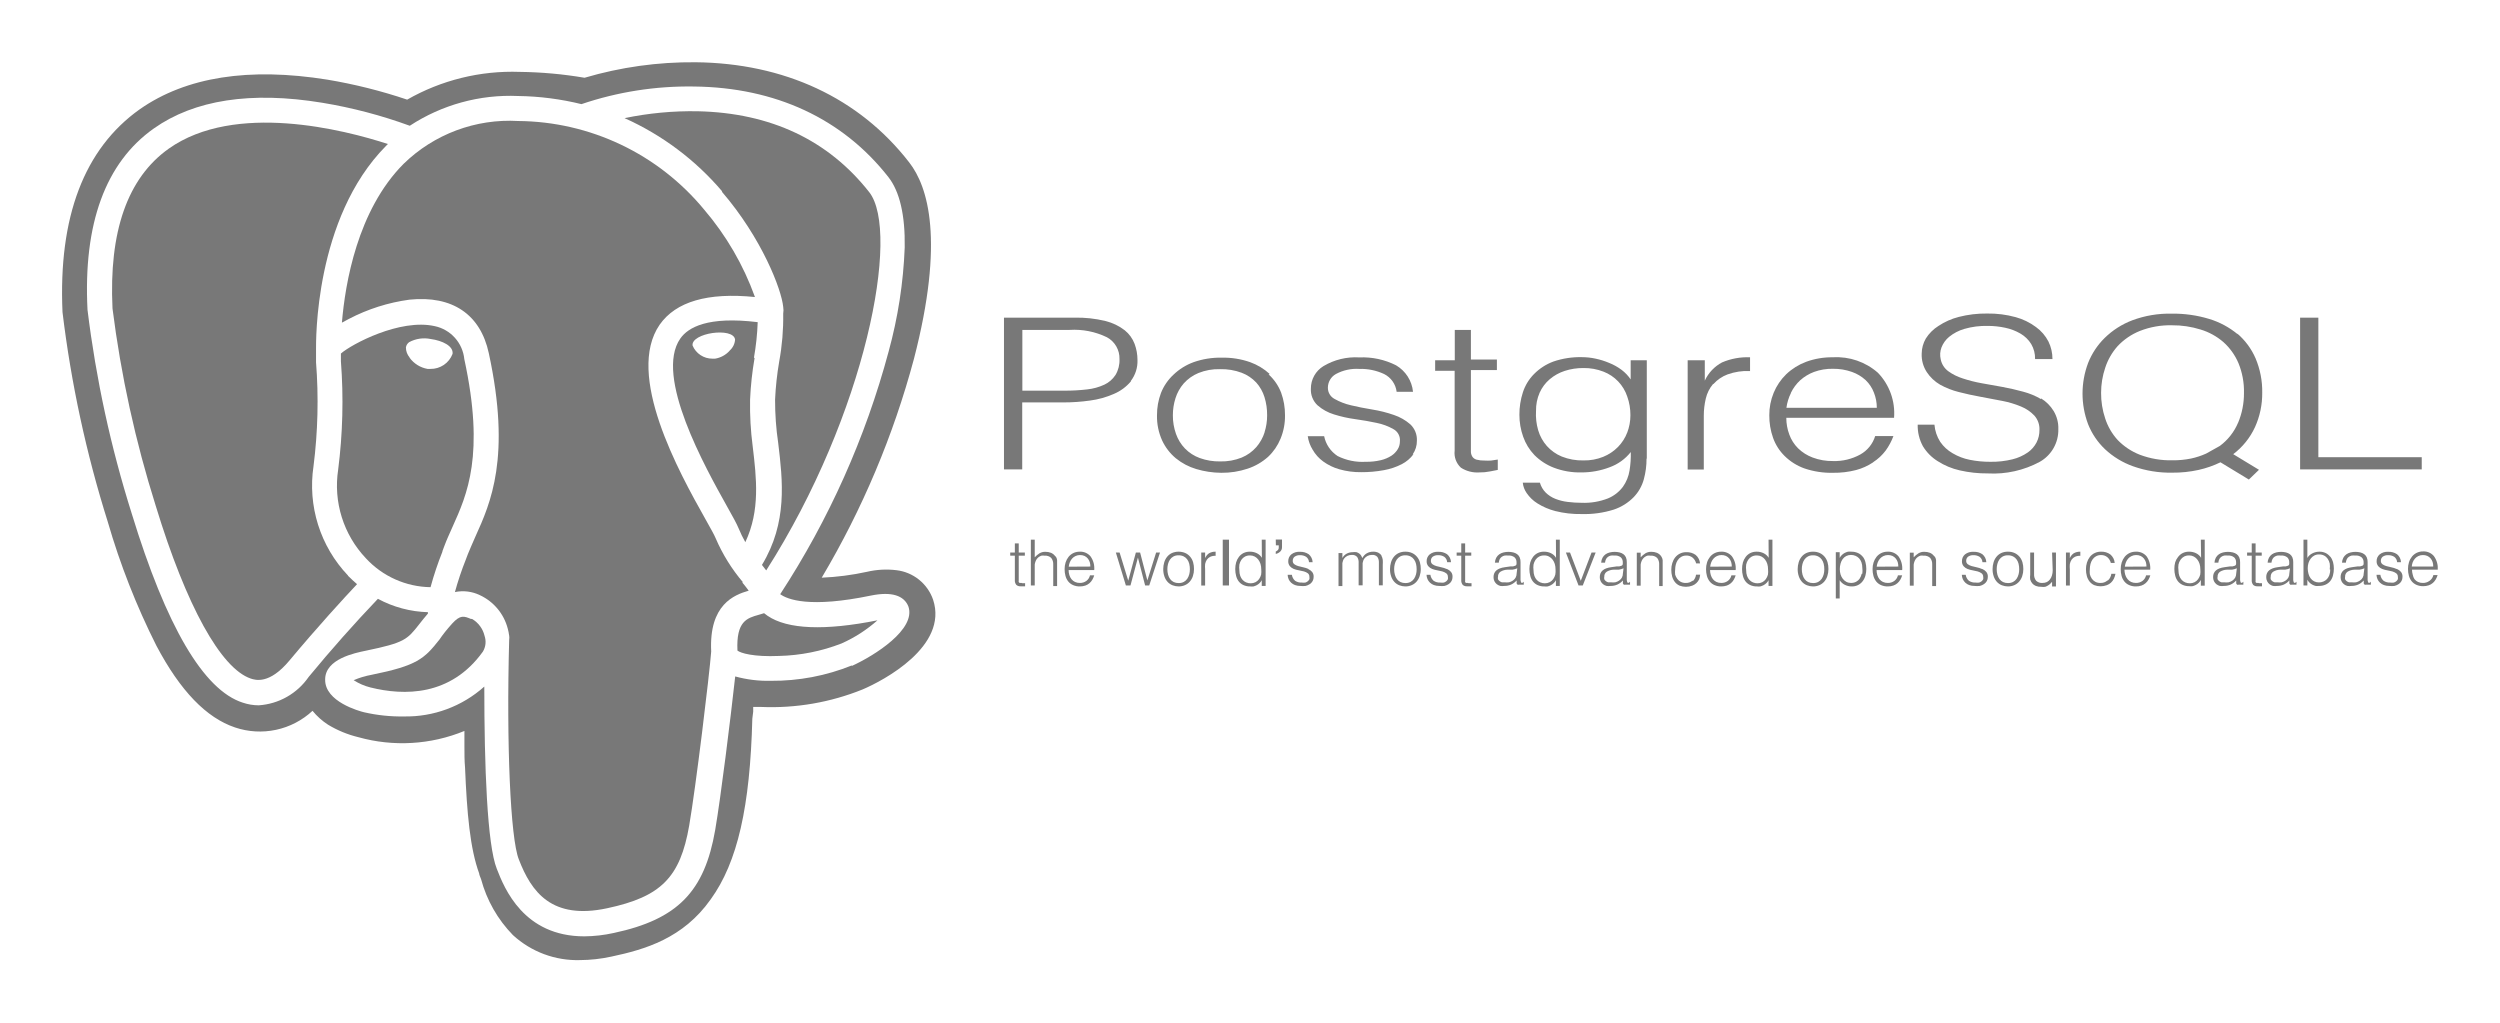 <svg xmlns="http://www.w3.org/2000/svg" xmlns:xlink="http://www.w3.org/1999/xlink" width="199.98" height="81.8" viewBox="0 0 199.98 81.8"><defs><clipPath id="2b26fe5c-1d67-4619-9600-0f93f8e009ac" transform="translate(-38 -25.03)"><rect x="42" y="29" width="191" height="73" style="fill:none"/></clipPath><clipPath id="c92a8d4d-a001-471e-b088-8a08e073b690" transform="translate(-38 -25.03)"><path d="M99.4,74.29l-.28-.21-.43.13c-.93.26-1.81.51-1.7,2.86.24.2,1.29.52,3.33.43a14.7,14.7,0,0,0,5-1,11.15,11.15,0,0,0,2.87-1.85h0C104,75.49,101,75.38,99.4,74.29Z" style="fill:none;clip-rule:evenodd"/></clipPath><clipPath id="ae8a8cfa-8132-4091-ae6d-5272e3f14183" transform="translate(-38 -25.03)"><rect width="276" height="133" style="fill:none"/></clipPath><clipPath id="80ae9315-41c6-477f-82b5-2bc53f69ec0d" transform="translate(-38 -25.03)"><path d="M112.64,73a3.54,3.54,0,0,0-2.94-2.36,6.77,6.77,0,0,0-2.35.13,21.15,21.15,0,0,1-3.62.47,69.44,69.44,0,0,0,7.38-17.51c2.45-9.46,1.14-13.77-.39-15.72-4-5.16-10-7.93-17.08-8a30.37,30.37,0,0,0-8.88,1.24,33.25,33.25,0,0,0-5.19-.47,16.92,16.92,0,0,0-9,2.22,41.29,41.29,0,0,0-6.39-1.6c-6.25-1-11.28-.23-15,2.37C44.73,36.93,42.66,42.39,43,50a93,93,0,0,0,3.62,16.77,57.81,57.81,0,0,0,3.89,9.91c1.92,3.63,4,5.77,6.29,6.54A6.19,6.19,0,0,0,63,81.89,5.33,5.33,0,0,0,64.24,83a8.58,8.58,0,0,0,2.43,1,13.06,13.06,0,0,0,8.48-.5c0,.44,0,.86,0,1.22,0,.59,0,1.17.05,1.71.15,3.65.4,6.48,1.13,8.47,0,.11.09.28.15.45a10.19,10.19,0,0,0,2.55,4.48,7.61,7.61,0,0,0,5.37,2,12.09,12.09,0,0,0,2.51-.28c2.68-.57,5.73-1.45,7.94-4.58C97,94,98,89.55,98.18,82.52l.07-.57,0-.37.49,0h.13a19.49,19.49,0,0,0,8.13-1.4C108.67,79.47,113.87,76.73,112.64,73Zm-6.5,5.26a17,17,0,0,1-6.48,1.23,9.94,9.94,0,0,1-2.85-.35c-.37,3.37-1.15,9.65-1.6,12.28-.85,4.92-3,7.15-8.11,8.24a11.3,11.3,0,0,1-2.36.27c-4.85,0-6.39-3.83-7-5.4-.77-1.92-1-8.2-1-14.58a9.36,9.36,0,0,1-6.43,2.39A13.25,13.25,0,0,1,67.1,82c-.32-.08-3.13-.83-3.09-2.62,0-1.64,2.38-2.12,3.26-2.3,3.1-.64,3.3-.89,4.26-2.11q.34-.44.7-.86V74a8.94,8.94,0,0,1-4-1.07q-2.86,3-5.54,6.25a5.27,5.27,0,0,1-4,2.27,4,4,0,0,1-1.26-.21c-3.15-1-6.14-6.13-8.89-15.12A90.81,90.81,0,0,1,45,49.81c-.35-6.89,1.44-11.77,5.3-14.5,3.24-2.29,7.77-3,13.48-2.06a38.8,38.8,0,0,1,7,1.84,14.64,14.64,0,0,1,8.67-2.38,22.46,22.46,0,0,1,5.06.65,26.73,26.73,0,0,1,9-1.41c6.51.07,11.89,2.57,15.55,7.24.91,1.16,1.35,3.05,1.31,5.63a36.77,36.77,0,0,1-1.29,8.34,67.43,67.43,0,0,1-8.67,19.4c.58.42,2.34,1.13,7.26.11,1.66-.34,2.66,0,3,.89C111.27,75.37,108,77.45,106.14,78.3Z" style="fill:none;clip-rule:evenodd"/></clipPath><clipPath id="21b27dd9-7f37-4cbe-93b9-17b96880ee5a" transform="translate(-38 -25.03)"><path d="M73.39,69.12l.15-.4c.19-.52.42-1,.66-1.55,1.16-2.57,2.6-5.76.94-13.42a3,3,0,0,0-2.36-2.63c-2.78-.63-6.67,1.45-7.51,2.19,0,.17,0,.38,0,.62a42.71,42.71,0,0,1-.22,8.67,8.45,8.45,0,0,0,2.22,7.09A7.18,7.18,0,0,0,72.44,72a26.09,26.09,0,0,1,.95-2.84M70.77,53.63a1.23,1.23,0,0,1-.3-.81.63.63,0,0,1,.26-.42,2.54,2.54,0,0,1,1.73-.25h0c.9.12,1.83.55,1.74,1.19a1.86,1.86,0,0,1-1.77,1.2l-.23,0a2.26,2.26,0,0,1-1.44-.9" style="fill:none;clip-rule:evenodd"/></clipPath><clipPath id="6ace0e0b-65dd-419c-883b-4618920bf657" transform="translate(-38 -25.03)"><path d="M75.67,74.54c-.55-.23-.85-.35-1.51.38h0c-.44.49-.76.9-1,1.26-1.23,1.56-1.79,2.09-5.44,2.83a6.55,6.55,0,0,0-1.43.43,4.48,4.48,0,0,0,1.34.58c2.69.67,6.43.72,9-2.87a1.5,1.5,0,0,0,.13-1.26,2.13,2.13,0,0,0-1-1.35" style="fill:none;clip-rule:evenodd"/></clipPath><clipPath id="26453022-d8c6-4236-b7b6-71c426fcdc24" transform="translate(-38 -25.03)"><path d="M65.84,71.07a10.44,10.44,0,0,1-2.76-8.76A40.85,40.85,0,0,0,63.28,54c0-.45,0-.78,0-1,0-.6-.15-10.5,5.6-16.3l.15-.15c-3.5-1.14-12.23-3.38-17.53.37C48.2,39.26,46.7,43.55,47,49.71A90,90,0,0,0,50.46,65.5c2.44,8,5.21,13,7.6,13.81.37.12,1.48.49,3.09-1.44,2.28-2.73,4.42-5.06,5.41-6.11q-.37-.32-.72-.67" style="fill:none;clip-rule:evenodd"/></clipPath><clipPath id="da4ebcdb-aff2-4fdc-869b-b08bf6d53e30" transform="translate(-38 -25.03)"><path d="M97.45,71.63a13.93,13.93,0,0,1-2.21-3.56c-.1-.25-.44-.85-.82-1.53C92.31,62.79,88,55,90.77,51c1.3-1.85,3.85-2.59,7.62-2.21a22.48,22.48,0,0,0-4.07-7,19.47,19.47,0,0,0-14.86-7.08,12.13,12.13,0,0,0-9.18,3.43c-3.69,3.71-4.67,9.57-4.93,12.7l.56-.3A14.7,14.7,0,0,1,70.76,49c3.42-.35,5.67,1.17,6.34,4.28,1.8,8.31.14,12-1.07,14.67-.22.5-.44,1-.61,1.42l-.15.4a24.53,24.53,0,0,0-.88,2.62,3.13,3.13,0,0,1,2,.25,4.08,4.08,0,0,1,2.22,2.65,4.18,4.18,0,0,1,.12.59,1,1,0,0,1,0,.32c-.23,8.34.1,15.9.77,17.57,1,2.6,2.62,4.87,7.08,3.91,4.3-.92,5.83-2.46,6.55-6.61.54-3.14,1.61-12,1.76-13.92-.19-3.78,1.86-4.54,3-4.87-.15-.21-.34-.45-.54-.69" style="fill:none;clip-rule:evenodd"/></clipPath><clipPath id="b7db58f0-cf02-4c68-885d-7d3fe0f76bd4" transform="translate(-38 -25.03)"><path d="M98.31,53.64a20.36,20.36,0,0,0,.3-2.84c-4-.49-5.57.42-6.19,1.31-2.1,3,2,10.32,3.75,13.45.45.8.77,1.38.92,1.75a9.92,9.92,0,0,0,.53,1.09c1.2-2.55.89-5.14.59-7.66A25.23,25.23,0,0,1,98,57a26.18,26.18,0,0,1,.36-3.33m-2-.58a2,2,0,0,1-1.16.63l-.21,0a1.71,1.71,0,0,1-1.59-1.05c-.07-.5.75-.88,1.59-1s1.74,0,1.81.52a1.27,1.27,0,0,1-.43.88" style="fill:none;clip-rule:evenodd"/></clipPath><clipPath id="e46e517f-3648-4067-80cb-c8f8b14f90ab" transform="translate(-38 -25.03)"><path d="M95.74,40.36c3.21,3.73,4.78,7.84,4.91,9.22a1.58,1.58,0,0,1,0,.54,19.48,19.48,0,0,1-.32,3.83A24.48,24.48,0,0,0,100,57a23.31,23.31,0,0,0,.25,3.47c.36,3,.76,6.35-1.3,9.75l.1.13.24.31c8-12.54,10.75-27.07,8.24-30.26-3.27-4.16-7.88-6.34-13.71-6.47a26.38,26.38,0,0,0-5.86.55,22.14,22.14,0,0,1,7.81,5.86" style="fill:none;clip-rule:evenodd"/></clipPath><clipPath id="0247d0fd-5f04-46a7-af50-0bbee451a0b9" transform="translate(-38 -25.03)"><path d="M128.46,55.5a2.6,2.6,0,0,0,.53-1.67,3.72,3.72,0,0,0-.23-1.29,2.55,2.55,0,0,0-.79-1.09,4.1,4.1,0,0,0-1.54-.74,9.47,9.47,0,0,0-2.48-.27h-5.64V62.58h1.46V57.22h3.3a15.06,15.06,0,0,0,2.13-.15,7,7,0,0,0,1.9-.53,3.63,3.63,0,0,0,1.36-1m-1.24-.5a2.14,2.14,0,0,1-.88.76,4.38,4.38,0,0,1-1.38.38,15,15,0,0,1-1.84.1h-3.34V51.42h3.77a6,6,0,0,1,3,.59,1.92,1.92,0,0,1,1,1.74,2.28,2.28,0,0,1-.31,1.26" style="fill:none;clip-rule:evenodd"/></clipPath><clipPath id="f9b6fb82-8880-4898-8365-f2371dd91888" transform="translate(-38 -25.03)"><path d="M139.57,54.95A4.66,4.66,0,0,0,138,54a6.46,6.46,0,0,0-2.27-.36,6.39,6.39,0,0,0-2.25.36,4.59,4.59,0,0,0-1.61,1,4,4,0,0,0-1,1.46,5,5,0,0,0-.32,1.8,4.65,4.65,0,0,0,.41,2,4.09,4.09,0,0,0,1.1,1.43,4.7,4.7,0,0,0,1.63.86,7.16,7.16,0,0,0,2,.3,6.44,6.44,0,0,0,2.11-.33,4.67,4.67,0,0,0,1.63-.94,4.13,4.13,0,0,0,1-1.45,4.72,4.72,0,0,0,.36-1.89,5.18,5.18,0,0,0-.31-1.8,3.83,3.83,0,0,0-1-1.46m-.32,4.63a3.41,3.41,0,0,1-.66,1.18,3.18,3.18,0,0,1-1.17.84,4.33,4.33,0,0,1-1.73.31,4.56,4.56,0,0,1-1.63-.27,3.16,3.16,0,0,1-1.18-.76,3.25,3.25,0,0,1-.72-1.17,4.36,4.36,0,0,1-.25-1.49,4.47,4.47,0,0,1,.21-1.37,3.31,3.31,0,0,1,.66-1.18,3.24,3.24,0,0,1,1.17-.83,4.31,4.31,0,0,1,1.73-.31,4.64,4.64,0,0,1,1.74.29,3.11,3.11,0,0,1,1.16.78,3.15,3.15,0,0,1,.66,1.17,4.77,4.77,0,0,1,.21,1.45,4.39,4.39,0,0,1-.21,1.37" style="fill:none;clip-rule:evenodd"/></clipPath><clipPath id="60273ac7-65a8-46e2-836c-47ac1f47e56e" transform="translate(-38 -25.03)"><path d="M151,61.38a1.85,1.85,0,0,0,.34-1.1,1.68,1.68,0,0,0-.53-1.31,3.86,3.86,0,0,0-1.32-.75,10.2,10.2,0,0,0-1.71-.43q-.92-.15-1.71-.34a4.87,4.87,0,0,1-1.32-.51,1,1,0,0,1-.53-.9,1.25,1.25,0,0,1,.64-1.09,3.46,3.46,0,0,1,1.86-.41,4.4,4.4,0,0,1,2,.41,1.84,1.84,0,0,1,1,1.42h1.31a2.77,2.77,0,0,0-1.36-2.12,5.93,5.93,0,0,0-2.93-.63,5,5,0,0,0-2.88.7,2.1,2.1,0,0,0-1,1.8,1.7,1.7,0,0,0,.53,1.33,3.56,3.56,0,0,0,1.32.73,10.23,10.23,0,0,0,1.71.38q.92.13,1.71.3a4.5,4.5,0,0,1,1.32.49,1,1,0,0,1,.53,1,1.16,1.16,0,0,1-.17.61,1.68,1.68,0,0,1-.5.52,2.73,2.73,0,0,1-.85.36,4.87,4.87,0,0,1-1.22.13,4.42,4.42,0,0,1-2.24-.46,2.48,2.48,0,0,1-1.08-1.59h-1.31A2.74,2.74,0,0,0,143,61a3,3,0,0,0,.84.94,4.06,4.06,0,0,0,1.3.63,6.08,6.08,0,0,0,1.75.23,9.6,9.6,0,0,0,1.81-.16,5.07,5.07,0,0,0,1.43-.48,2.69,2.69,0,0,0,.94-.8" style="fill:none;clip-rule:evenodd"/></clipPath><clipPath id="8ee970d6-3805-4bf6-916b-a90ee770f623" transform="translate(-38 -25.03)"><path d="M157.81,61.79l-.53.08a4.12,4.12,0,0,1-.53,0,2.31,2.31,0,0,1-.63-.07.6.6,0,0,1-.33-.22.78.78,0,0,1-.13-.39c0-.16,0-.34,0-.56v-6h2.08v-.84h-2.08V51.42h-1.29v2.43H152.8v.84h1.56v6.39a1.6,1.6,0,0,0,.5,1.36,2.41,2.41,0,0,0,1.47.38,4,4,0,0,0,.86-.08l.62-.12Z" style="fill:none;clip-rule:evenodd"/></clipPath><clipPath id="ca8996ff-40bf-48b9-be6b-bb6844c24edd" transform="translate(-38 -25.03)"><path d="M169.73,61.74V53.85h-1.29v1.53h0a3.17,3.17,0,0,0-.72-.76,4.28,4.28,0,0,0-1-.56,6,6,0,0,0-1.08-.34,5.24,5.24,0,0,0-1.09-.12,6.56,6.56,0,0,0-2.29.35,4.25,4.25,0,0,0-1.55,1,3.67,3.67,0,0,0-.89,1.46,5.72,5.72,0,0,0-.28,1.8,5.19,5.19,0,0,0,.3,1.75,4.06,4.06,0,0,0,.91,1.48,4.44,4.44,0,0,0,1.54,1,5.81,5.81,0,0,0,2.2.38,6.29,6.29,0,0,0,2.26-.41,3.8,3.8,0,0,0,1.7-1.22,7.87,7.87,0,0,1-.1,1.48,3.07,3.07,0,0,1-.53,1.3,2.86,2.86,0,0,1-1.2.93,5.22,5.22,0,0,1-2.1.35,8.93,8.93,0,0,1-1.11-.07,3.94,3.94,0,0,1-1-.25,2.33,2.33,0,0,1-.76-.49,1.84,1.84,0,0,1-.47-.8h-1.37a1.74,1.74,0,0,0,.31.83,2.89,2.89,0,0,0,.85.82,5.06,5.06,0,0,0,1.44.62,8,8,0,0,0,2.1.24,7.8,7.8,0,0,0,2.59-.36,4,4,0,0,0,1.59-1,3.32,3.32,0,0,0,.8-1.41,6.19,6.19,0,0,0,.22-1.68m-1.54-2.08a3.42,3.42,0,0,1-.74,1.16,3.54,3.54,0,0,1-1.18.79,4,4,0,0,1-1.58.29,4.4,4.4,0,0,1-1.74-.31,3.27,3.27,0,0,1-1.2-.85,3.33,3.33,0,0,1-.69-1.26,4.53,4.53,0,0,1-.17-1.54,3.47,3.47,0,0,1,.29-1.46,3.06,3.06,0,0,1,.8-1.07,3.56,3.56,0,0,1,1.2-.67,4.73,4.73,0,0,1,1.5-.23,4.25,4.25,0,0,1,1.61.29,3.22,3.22,0,0,1,1.9,2,4.32,4.32,0,0,1,.25,1.48,3.88,3.88,0,0,1-.26,1.41" style="fill:none;clip-rule:evenodd"/></clipPath><clipPath id="1bc1d3cd-1f52-40d2-afcf-26ca20359cb4" transform="translate(-38 -25.03)"><path d="M175.06,55.75a2.86,2.86,0,0,1,1.13-.77,4.65,4.65,0,0,1,1.8-.27v-1.1a5.14,5.14,0,0,0-2.24.41,3.13,3.13,0,0,0-1.38,1.46h0V53.85H173v8.74h1.29V58.3a5.92,5.92,0,0,1,.16-1.39,2.75,2.75,0,0,1,.58-1.16" style="fill:none;clip-rule:evenodd"/></clipPath><clipPath id="ddf7c2ac-0230-4981-b198-455431e5ee2b" transform="translate(-38 -25.03)"><path d="M187.84,62a3.89,3.89,0,0,0,1-.93,4.91,4.91,0,0,0,.62-1.16H188a2.54,2.54,0,0,1-1.2,1.48,4.24,4.24,0,0,1-2.17.52,4.44,4.44,0,0,1-1.63-.28,3.36,3.36,0,0,1-1.17-.74,3,3,0,0,1-.7-1.1,3.8,3.8,0,0,1-.24-1.34h8.62a4.67,4.67,0,0,0-1.29-3.6,5,5,0,0,0-3.6-1.24,6,6,0,0,0-2.14.36,4.68,4.68,0,0,0-1.6,1,4.41,4.41,0,0,0-1,1.48,4.62,4.62,0,0,0-.35,1.8,5.27,5.27,0,0,0,.3,1.8,3.84,3.84,0,0,0,.92,1.45,4.33,4.33,0,0,0,1.59,1,6.66,6.66,0,0,0,2.29.35,7,7,0,0,0,1.84-.22,4.56,4.56,0,0,0,1.37-.62m-6.58-5.56a3.34,3.34,0,0,1,.74-1,3.51,3.51,0,0,1,1.11-.67,4.18,4.18,0,0,1,1.51-.25,4.39,4.39,0,0,1,1.52.25,3.19,3.19,0,0,1,1.1.66,2.69,2.69,0,0,1,.66,1,3.23,3.23,0,0,1,.23,1.21H180.9a3.76,3.76,0,0,1,.36-1.18" style="fill:none;clip-rule:evenodd"/></clipPath><clipPath id="b46a6f10-77b0-49ba-b4b9-ad99ebfa124a" transform="translate(-38 -25.03)"><path d="M201.26,56.95a5.7,5.7,0,0,0-1.43-.59q-.8-.22-1.66-.38l-1.68-.3A10.65,10.65,0,0,1,195,55.3a4,4,0,0,1-1.16-.58,1.56,1.56,0,0,1-.6-.95,1.64,1.64,0,0,1,.06-.94,2.07,2.07,0,0,1,.62-.86,3.45,3.45,0,0,1,1.21-.63A6.2,6.2,0,0,1,197,51.1a6.48,6.48,0,0,1,1.41.15,4.06,4.06,0,0,1,1.22.47,2.45,2.45,0,0,1,.85.83,2.25,2.25,0,0,1,.31,1.2h1.39a3.14,3.14,0,0,0-.32-1.4,3.27,3.27,0,0,0-1-1.16,4.88,4.88,0,0,0-1.62-.79,8.14,8.14,0,0,0-2.28-.29,8.67,8.67,0,0,0-2.27.27,5.29,5.29,0,0,0-1.64.73,3.19,3.19,0,0,0-1,1,2.45,2.45,0,0,0-.33,1.21,2.51,2.51,0,0,0,.41,1.48,3.19,3.19,0,0,0,1.06,1,6.11,6.11,0,0,0,1.5.59q.85.22,1.74.38l1.74.33a7.58,7.58,0,0,1,1.5.45,3.05,3.05,0,0,1,1.06.72,1.62,1.62,0,0,1,.41,1.15,2.14,2.14,0,0,1-.23,1,2.22,2.22,0,0,1-.7.8,3.69,3.69,0,0,1-1.22.55,6.9,6.9,0,0,1-1.78.2,8.1,8.1,0,0,1-1.65-.16,4.33,4.33,0,0,1-1.36-.52,3,3,0,0,1-1-.92,3,3,0,0,1-.46-1.37H191.4a3.43,3.43,0,0,0,.42,1.73A3.62,3.62,0,0,0,193,61.92a5.5,5.5,0,0,0,1.78.74,9.71,9.71,0,0,0,2.23.24,7.84,7.84,0,0,0,4.16-.93,2.92,2.92,0,0,0,1.48-2.61,2.64,2.64,0,0,0-.38-1.46,3,3,0,0,0-1-1" style="fill:none;clip-rule:evenodd"/></clipPath><clipPath id="daf77a69-7363-44a3-a76e-f31358c1128b" transform="translate(-38 -25.03)"><path d="M217,51.77a6.53,6.53,0,0,0-2.29-1.23,9.85,9.85,0,0,0-3-.42,8.49,8.49,0,0,0-3.14.53,6.4,6.4,0,0,0-2.22,1.42,5.79,5.79,0,0,0-1.32,2,6.95,6.95,0,0,0,0,4.89,5.62,5.62,0,0,0,1.35,2,6.45,6.45,0,0,0,2.25,1.37,8.88,8.88,0,0,0,3.13.51,9.45,9.45,0,0,0,2.11-.22,8.07,8.07,0,0,0,1.75-.61l2.27,1.38.81-.78-2.06-1.25a5.7,5.7,0,0,0,1.74-2.16,6.52,6.52,0,0,0,.58-2.75,6.79,6.79,0,0,0-.53-2.75,5.49,5.49,0,0,0-1.48-2m.08,7.14a4.46,4.46,0,0,1-1.46,1.86l-1.09.61a6,6,0,0,1-1.22.4,7.06,7.06,0,0,1-1.48.14,6.94,6.94,0,0,1-2.6-.44,5,5,0,0,1-1.78-1.18,4.69,4.69,0,0,1-1-1.72,6.35,6.35,0,0,1-.33-2.06,6.25,6.25,0,0,1,.33-2,4.85,4.85,0,0,1,1-1.74,5,5,0,0,1,1.78-1.21,6.59,6.59,0,0,1,2.56-.45,7.46,7.46,0,0,1,2.29.34,5,5,0,0,1,1.82,1,4.77,4.77,0,0,1,1.21,1.69,5.94,5.94,0,0,1,.44,2.38,6.1,6.1,0,0,1-.47,2.39" style="fill:none;clip-rule:evenodd"/></clipPath><clipPath id="a4a7d498-a190-4614-90b5-42f565330f19" transform="translate(-38 -25.03)"><polygon points="231.72 61.6 223.45 61.6 223.45 50.44 221.99 50.44 221.99 62.58 231.72 62.58 231.72 61.6" style="fill:none;clip-rule:evenodd"/></clipPath><clipPath id="8b4932e4-e60f-4898-91d2-74b753b6ad1f" transform="translate(-38 -25.03)"><path d="M119.72,71.66l-.15,0a.15.15,0,0,1-.08-.07.29.29,0,0,1,0-.12s0-.1,0-.17V69.48h.49v-.25h-.49V68.5h-.31v.73h-.37v.25h.37v1.93a.56.56,0,0,0,.12.41.49.49,0,0,0,.35.11l.2,0,.15,0v-.25l-.12,0h-.12" style="fill:none;clip-rule:evenodd"/></clipPath><clipPath id="5c7d4c0f-5b7e-4931-9aaa-3f92e3c1c191" transform="translate(-38 -25.03)"><path d="M122.42,69.54a.77.77,0,0,0-.35-.29,1.2,1.2,0,0,0-.45-.08.88.88,0,0,0-.47.12,2,2,0,0,0-.38.32V68.2h-.31v3.66h.31V70.44c0-.09,0-.18,0-.25a1,1,0,0,1,.06-.24.76.76,0,0,1,.26-.36.81.81,0,0,1,.21-.11.74.74,0,0,1,.26,0,.67.67,0,0,1,.53.18.79.79,0,0,1,.16.53v1.72h.31V70.14a2.65,2.65,0,0,0,0-.31.65.65,0,0,0-.11-.29" style="fill:none;clip-rule:evenodd"/></clipPath><clipPath id="f2a22273-5131-4745-8304-5669b8145ee4" transform="translate(-38 -25.03)"><path d="M125.23,69.53a1.06,1.06,0,0,0-.86-.37,1.15,1.15,0,0,0-.51.11,1.11,1.11,0,0,0-.38.3,1.37,1.37,0,0,0-.24.45,1.72,1.72,0,0,0-.08.54,2,2,0,0,0,.07.54,1.23,1.23,0,0,0,.22.44,1,1,0,0,0,.38.29,1.29,1.29,0,0,0,.55.11,1.33,1.33,0,0,0,.44-.07,1,1,0,0,0,.33-.19,1.06,1.06,0,0,0,.23-.28,1.62,1.62,0,0,0,.15-.35h-.34a.76.76,0,0,1-.29.45.85.85,0,0,1-.52.16.86.86,0,0,1-.39-.08.81.81,0,0,1-.28-.22,1,1,0,0,1-.17-.33,1.42,1.42,0,0,1-.06-.4h2.05A1.64,1.64,0,0,0,125.23,69.53Zm-1.74.83a1.37,1.37,0,0,1,.09-.36,1,1,0,0,1,.18-.29.83.83,0,0,1,.27-.2.81.81,0,0,1,.36-.08.85.85,0,0,1,.36.07.76.76,0,0,1,.26.2.86.86,0,0,1,.16.29,1.21,1.21,0,0,1,.05.36Z" style="fill:none;clip-rule:evenodd"/></clipPath><clipPath id="cbebfcdb-cad6-4fa3-a315-ccb550aa3656" transform="translate(-38 -25.03)"><polygon points="129.78 71.46 129.2 69.23 128.86 69.23 128.25 71.48 127.56 69.23 127.26 69.23 128.06 71.86 128.43 71.86 129.02 69.65 129.03 69.65 129.6 71.86 129.93 71.86 130.79 69.23 130.48 69.23 129.78 71.46" style="fill:none;clip-rule:evenodd"/></clipPath><clipPath id="a44f26ce-354e-4f63-bbd4-193129c164b4" transform="translate(-38 -25.03)"><path d="M133.2,69.56a1.1,1.1,0,0,0-.38-.29,1.37,1.37,0,0,0-1.08,0,1.09,1.09,0,0,0-.38.3,1.28,1.28,0,0,0-.23.44,1.86,1.86,0,0,0-.08.54,1.73,1.73,0,0,0,.1.61,1.23,1.23,0,0,0,.26.43,1.08,1.08,0,0,0,.39.26,1.39,1.39,0,0,0,.48.09,1.25,1.25,0,0,0,.5-.1,1.09,1.09,0,0,0,.39-.28,1.29,1.29,0,0,0,.25-.44,1.77,1.77,0,0,0,.09-.57,1.94,1.94,0,0,0-.07-.54,1.21,1.21,0,0,0-.23-.44m-.08,1.4a1.12,1.12,0,0,1-.16.36.78.78,0,0,1-.28.25.84.84,0,0,1-.41.09.89.89,0,0,1-.39-.08.77.77,0,0,1-.28-.23,1.05,1.05,0,0,1-.17-.35,1.64,1.64,0,0,1-.06-.45,1.68,1.68,0,0,1,.05-.41,1.11,1.11,0,0,1,.16-.36.81.81,0,0,1,.28-.25.84.84,0,0,1,.41-.09.9.9,0,0,1,.41.09.76.76,0,0,1,.28.24,1,1,0,0,1,.16.35,1.79,1.79,0,0,1,.05.44,1.64,1.64,0,0,1-.05.41" style="fill:none;clip-rule:evenodd"/></clipPath><clipPath id="8dcab273-efff-4266-98ee-4e0f39b69625" transform="translate(-38 -25.03)"><path d="M134.4,69.72h0v-.49h-.31v2.64h.31V70.57a2.24,2.24,0,0,1,0-.42.93.93,0,0,1,.14-.35.71.71,0,0,1,.27-.23.91.91,0,0,1,.43-.08v-.33a1,1,0,0,0-.53.13.88.88,0,0,0-.33.44" style="fill:none;clip-rule:evenodd"/></clipPath><clipPath id="5d0c793b-cfb2-4cca-985c-f7bc9fd95d62" transform="translate(-38 -25.03)"><rect x="135.81" y="68.2" width="0.5" height="3.66" style="fill:none"/></clipPath><clipPath id="329d42c2-f0b0-465e-9d64-6713bed61460" transform="translate(-38 -25.03)"><path d="M138.94,69.65a.94.94,0,0,0-.41-.37,1.22,1.22,0,0,0-.54-.12,1.12,1.12,0,0,0-.52.11,1.07,1.07,0,0,0-.37.31,1.31,1.31,0,0,0-.22.44,2,2,0,0,0-.07.53,2.16,2.16,0,0,0,.07.55,1.2,1.2,0,0,0,.21.44,1,1,0,0,0,.37.29,1.25,1.25,0,0,0,.55.11,1,1,0,0,0,.26,0,1.25,1.25,0,0,0,.26-.1,1,1,0,0,0,.23-.17.82.82,0,0,0,.17-.23h0v.46h.31V68.2h-.31ZM138.88,71a1.08,1.08,0,0,1-.17.36.81.81,0,0,1-.28.24.83.83,0,0,1-.38.09.92.92,0,0,1-.36-.07.82.82,0,0,1-.29-.2.94.94,0,0,1-.19-.32,1.3,1.3,0,0,1-.07-.44,1.71,1.71,0,0,1,0-.47,1.11,1.11,0,0,1,.16-.38.81.81,0,0,1,.29-.26.85.85,0,0,1,.41-.09.78.78,0,0,1,.37.09.86.86,0,0,1,.28.24,1.09,1.09,0,0,1,.18.35,1.46,1.46,0,0,1,.06.43A1.62,1.62,0,0,1,138.88,71Z" style="fill:none;clip-rule:evenodd"/></clipPath><clipPath id="e01fd05c-861c-4dcb-91a8-84ec8cbd9fce" transform="translate(-38 -25.03)"><path d="M140.06,68.65h.23v.17a.29.29,0,0,1-.08.22.64.64,0,0,1-.16.11v.19a.75.75,0,0,0,.36-.19.48.48,0,0,0,.14-.36v-.6h-.5Z" style="fill:none;clip-rule:evenodd"/></clipPath><clipPath id="8e65163f-2545-4ce3-a49a-c89b0e610e89" transform="translate(-38 -25.03)"><path d="M142.66,70.54a2,2,0,0,0-.41-.13l-.41-.1a1,1,0,0,1-.31-.15.32.32,0,0,1-.12-.27.4.4,0,0,1,.15-.33.69.69,0,0,1,.44-.12.87.87,0,0,1,.48.13.57.57,0,0,1,.23.43H143a.87.87,0,0,0-.32-.64,1.18,1.18,0,0,0-.7-.19,1,1,0,0,0-.69.21.69.69,0,0,0-.24.54.59.59,0,0,0,.13.4.82.82,0,0,0,.31.22,2,2,0,0,0,.41.11l.41.09a1,1,0,0,1,.31.15.34.34,0,0,1,.12.29.43.43,0,0,1,0,.18.48.48,0,0,1-.12.16.58.58,0,0,1-.2.11.93.93,0,0,1-.29,0,.87.87,0,0,1-.53-.14.77.77,0,0,1-.26-.48H141a1,1,0,0,0,.08.35.89.89,0,0,0,.2.28.9.9,0,0,0,.31.19,1.16,1.16,0,0,0,.42.07,1.83,1.83,0,0,0,.43,0,1.06,1.06,0,0,0,.34-.15.71.71,0,0,0,.22-.24.67.67,0,0,0,.08-.33.58.58,0,0,0-.12-.4.89.89,0,0,0-.31-.23" style="fill:none;clip-rule:evenodd"/></clipPath><clipPath id="68164b86-63cd-436d-aded-e06ffcbd8157" transform="translate(-38 -25.03)"><path d="M148.52,69.48a.65.65,0,0,0-.25-.23.89.89,0,0,0-.43-.09,1,1,0,0,0-.51.13.89.89,0,0,0-.35.38,1.08,1.08,0,0,0-.1-.2.62.62,0,0,0-.15-.16.69.69,0,0,0-.22-.11,1,1,0,0,0-.31,0,1,1,0,0,0-.48.12.8.8,0,0,0-.34.35h0v-.4h-.31v2.64h.31V70.44c0-.05,0-.11,0-.18a1.5,1.5,0,0,1,0-.19,1.32,1.32,0,0,1,.05-.19.59.59,0,0,1,.08-.16.74.74,0,0,1,.6-.3.52.52,0,0,1,.45.16.74.74,0,0,1,.12.45v1.82H147V70.44c0-.05,0-.11,0-.18a1.5,1.5,0,0,1,0-.19,1.31,1.31,0,0,1,.05-.19.59.59,0,0,1,.08-.16.74.74,0,0,1,.6-.3.52.52,0,0,1,.45.16.74.74,0,0,1,.12.45v1.82h.31V70.2a2.63,2.63,0,0,0,0-.39.91.91,0,0,0-.11-.33" style="fill:none;clip-rule:evenodd"/></clipPath><clipPath id="79584eae-8873-4c2e-a668-bf8b99748f1c" transform="translate(-38 -25.03)"><path d="M151.34,69.56a1.1,1.1,0,0,0-.38-.29,1.24,1.24,0,0,0-.54-.11,1.23,1.23,0,0,0-.54.11,1.09,1.09,0,0,0-.38.3,1.28,1.28,0,0,0-.23.44,1.86,1.86,0,0,0-.08.54,1.73,1.73,0,0,0,.1.61,1.23,1.23,0,0,0,.26.43,1.08,1.08,0,0,0,.39.26,1.39,1.39,0,0,0,.48.09,1.25,1.25,0,0,0,.5-.1,1.09,1.09,0,0,0,.39-.28,1.29,1.29,0,0,0,.25-.44,1.77,1.77,0,0,0,.09-.57,1.94,1.94,0,0,0-.07-.54,1.21,1.21,0,0,0-.23-.44m-.08,1.4a1.12,1.12,0,0,1-.16.36.78.78,0,0,1-.28.25.84.84,0,0,1-.41.09.89.89,0,0,1-.39-.08.77.77,0,0,1-.28-.23,1.05,1.05,0,0,1-.17-.35,1.64,1.64,0,0,1-.06-.45,1.67,1.67,0,0,1,.05-.41,1.1,1.1,0,0,1,.16-.36.81.81,0,0,1,.28-.25.84.84,0,0,1,.41-.09.9.9,0,0,1,.41.09.76.76,0,0,1,.28.24,1,1,0,0,1,.16.35,1.79,1.79,0,0,1,.05.44,1.64,1.64,0,0,1-.05.41" style="fill:none;clip-rule:evenodd"/></clipPath><clipPath id="e7062676-2837-4299-83ed-0998000c8af3" transform="translate(-38 -25.03)"><path d="M153.71,70.54a2,2,0,0,0-.41-.13l-.41-.1a1,1,0,0,1-.31-.15.32.32,0,0,1-.12-.27.4.4,0,0,1,.15-.33.69.69,0,0,1,.44-.12.87.87,0,0,1,.48.13.57.57,0,0,1,.23.43h.31a.87.87,0,0,0-.32-.64,1.17,1.17,0,0,0-.7-.19,1,1,0,0,0-.69.21.69.69,0,0,0-.24.54.59.59,0,0,0,.13.4.82.82,0,0,0,.31.22,2,2,0,0,0,.41.11l.41.09a1,1,0,0,1,.31.15.34.34,0,0,1,.13.29.43.43,0,0,1,0,.18.48.48,0,0,1-.12.16.58.58,0,0,1-.2.11.93.93,0,0,1-.29,0,.87.87,0,0,1-.53-.14.77.77,0,0,1-.26-.48h-.31a1,1,0,0,0,.08.35.88.88,0,0,0,.2.28.9.9,0,0,0,.31.19,1.16,1.16,0,0,0,.42.07,1.83,1.83,0,0,0,.43,0,1.06,1.06,0,0,0,.34-.15.71.71,0,0,0,.22-.24.67.67,0,0,0,.08-.33.58.58,0,0,0-.12-.4.89.89,0,0,0-.31-.23" style="fill:none;clip-rule:evenodd"/></clipPath><clipPath id="dd2f471e-e8fb-4d95-858b-88b215714b7d" transform="translate(-38 -25.03)"><path d="M155.43,71.66l-.15,0a.15.15,0,0,1-.08-.07.28.28,0,0,1,0-.12s0-.1,0-.17V69.48h.49v-.25h-.49V68.5h-.31v.73h-.37v.25h.37v1.93a.56.56,0,0,0,.12.41.49.49,0,0,0,.35.11l.2,0,.15,0v-.25l-.12,0h-.12" style="fill:none;clip-rule:evenodd"/></clipPath><clipPath id="3405ffad-24bf-47ac-8000-c69ee6f68650" transform="translate(-38 -25.03)"><path d="M159.69,71.64s-.06-.11-.06-.23V70a.91.91,0,0,0-.07-.39.64.64,0,0,0-.2-.25.87.87,0,0,0-.31-.14,1.68,1.68,0,0,0-.78,0,1,1,0,0,0-.34.15.82.82,0,0,0-.24.27.94.94,0,0,0-.11.4h.31a.77.77,0,0,1,.08-.29.52.52,0,0,1,.16-.18.64.64,0,0,1,.23-.1,1.38,1.38,0,0,1,.29,0,.7.7,0,0,1,.51.15.52.52,0,0,1,.15.38.75.75,0,0,1,0,.16.16.16,0,0,1-.09.12l-.2.06-.21,0-.42.06q-.92.12-.92.79a.72.72,0,0,0,.07.33.71.71,0,0,0,.19.24.81.81,0,0,0,.28.14,1.2,1.2,0,0,0,.33,0,1.31,1.31,0,0,0,.54-.11,1.33,1.33,0,0,0,.44-.33.84.84,0,0,0,0,.13.37.37,0,0,0,0,.12.29.29,0,0,0,.07.09.24.24,0,0,0,.12,0l.14,0,.14,0,.1,0v-.24C159.82,71.66,159.73,71.67,159.69,71.64Zm-.37-.75a.69.69,0,0,1-.08.34.72.72,0,0,1-.22.24,1,1,0,0,1-.31.14,1.43,1.43,0,0,1-.36,0l-.21,0a.52.52,0,0,1-.18-.09.44.44,0,0,1-.13-.15.43.43,0,0,1,0-.21.45.45,0,0,1,.2-.4,1.13,1.13,0,0,1,.55-.16l.4,0a1.51,1.51,0,0,0,.39-.11Z" style="fill:none;clip-rule:evenodd"/></clipPath><clipPath id="cc2bca29-04b9-4293-8331-58e4b02ae453" transform="translate(-38 -25.03)"><path d="M162.47,69.65a.94.94,0,0,0-.41-.37,1.22,1.22,0,0,0-.54-.12,1.12,1.12,0,0,0-.52.11,1.08,1.08,0,0,0-.37.31,1.31,1.31,0,0,0-.22.44,2,2,0,0,0-.07.53,2.16,2.16,0,0,0,.07.55,1.2,1.2,0,0,0,.21.44,1,1,0,0,0,.37.29,1.25,1.25,0,0,0,.55.11,1,1,0,0,0,.26,0,1.25,1.25,0,0,0,.26-.1,1,1,0,0,0,.23-.17.82.82,0,0,0,.17-.23h0v.46h.31V68.2h-.31ZM162.41,71a1.08,1.08,0,0,1-.17.36.81.81,0,0,1-.28.24.83.83,0,0,1-.38.09.92.92,0,0,1-.36-.07.82.82,0,0,1-.29-.2.94.94,0,0,1-.19-.32,1.3,1.3,0,0,1-.07-.44,1.71,1.71,0,0,1,0-.47,1.11,1.11,0,0,1,.16-.38.81.81,0,0,1,.29-.26.85.85,0,0,1,.41-.09.78.78,0,0,1,.38.09.86.86,0,0,1,.28.24,1.09,1.09,0,0,1,.18.35,1.46,1.46,0,0,1,.06.43A1.62,1.62,0,0,1,162.41,71Z" style="fill:none;clip-rule:evenodd"/></clipPath><clipPath id="455dbcd0-900d-459b-b0c9-3624634ce96a" transform="translate(-38 -25.03)"><polygon points="164.45 71.49 163.59 69.23 163.26 69.23 164.27 71.86 164.61 71.86 165.64 69.23 165.31 69.23 164.45 71.49" style="fill:none;clip-rule:evenodd"/></clipPath><clipPath id="624247c1-1a2a-41ac-b2fb-e15a6da93d82" transform="translate(-38 -25.03)"><path d="M168.19,71.64s-.06-.11-.06-.23V70a.91.91,0,0,0-.07-.39.64.64,0,0,0-.2-.25.86.86,0,0,0-.31-.14,1.68,1.68,0,0,0-.78,0,1,1,0,0,0-.34.15.82.82,0,0,0-.24.27.94.94,0,0,0-.11.4h.31a.77.77,0,0,1,.08-.29.52.52,0,0,1,.16-.18.64.64,0,0,1,.23-.1,1.38,1.38,0,0,1,.29,0,.7.7,0,0,1,.51.15.52.52,0,0,1,.15.38.75.75,0,0,1,0,.16.16.16,0,0,1-.09.12l-.2.06-.21,0-.42.06q-.92.12-.92.79a.72.72,0,0,0,.07.33.71.71,0,0,0,.19.24.81.81,0,0,0,.28.14,1.2,1.2,0,0,0,.33,0,1.31,1.31,0,0,0,.54-.11,1.33,1.33,0,0,0,.44-.33.83.83,0,0,0,0,.13.37.37,0,0,0,0,.12.29.29,0,0,0,.07.09.24.24,0,0,0,.12,0l.14,0,.14,0,.1,0v-.24C168.32,71.66,168.23,71.67,168.19,71.64Zm-.37-.75a.69.69,0,0,1-.08.34.72.72,0,0,1-.22.24,1,1,0,0,1-.31.14,1.43,1.43,0,0,1-.36,0l-.21,0a.52.52,0,0,1-.18-.09.44.44,0,0,1-.13-.15.43.43,0,0,1,0-.21.45.45,0,0,1,.2-.4,1.13,1.13,0,0,1,.55-.16l.4,0a1.51,1.51,0,0,0,.39-.11Z" style="fill:none;clip-rule:evenodd"/></clipPath><clipPath id="5f7e3df5-980a-4a83-b9b8-db742e88b1b0" transform="translate(-38 -25.03)"><path d="M170.89,69.54a.77.77,0,0,0-.35-.29,1.2,1.2,0,0,0-.45-.08.88.88,0,0,0-.47.12,2,2,0,0,0-.38.32v-.37h-.31v2.64h.31V70.44c0-.09,0-.18,0-.25a1,1,0,0,1,.06-.24.76.76,0,0,1,.26-.36.81.81,0,0,1,.21-.11.74.74,0,0,1,.26,0,.67.67,0,0,1,.53.18.79.79,0,0,1,.16.53v1.72H171V70.14a2.65,2.65,0,0,0,0-.31.65.65,0,0,0-.11-.29" style="fill:none;clip-rule:evenodd"/></clipPath><clipPath id="957c5dba-dc9f-4966-acf3-8d7933ef96de" transform="translate(-38 -25.03)"><path d="M173.4,71.47a.78.78,0,0,1-.55.19.82.82,0,0,1-.41-.09.79.79,0,0,1-.28-.25A1.08,1.08,0,0,1,172,71a1.7,1.7,0,0,1,0-.41,1.63,1.63,0,0,1,.05-.4,1.14,1.14,0,0,1,.16-.36.81.81,0,0,1,.28-.26.79.79,0,0,1,.4-.1.76.76,0,0,1,.51.17.89.89,0,0,1,.28.46h.31a1,1,0,0,0-.35-.68,1.18,1.18,0,0,0-.74-.22,1.11,1.11,0,0,0-.9.42,1.37,1.37,0,0,0-.23.45,1.74,1.74,0,0,0-.08.53,2,2,0,0,0,.07.55,1.24,1.24,0,0,0,.22.44,1,1,0,0,0,.38.29,1.44,1.44,0,0,0,1,0,1,1,0,0,0,.33-.2,1.06,1.06,0,0,0,.23-.31A1.55,1.55,0,0,0,174,71h-.33a.87.87,0,0,1-.26.52" style="fill:none;clip-rule:evenodd"/></clipPath><clipPath id="6475b859-cf8f-4b94-8e98-abfc87733b33" transform="translate(-38 -25.03)"><path d="M176.54,69.53a1.06,1.06,0,0,0-.86-.37,1.15,1.15,0,0,0-.51.11,1.11,1.11,0,0,0-.38.3,1.37,1.37,0,0,0-.24.45,1.72,1.72,0,0,0-.08.54,2,2,0,0,0,.07.54,1.24,1.24,0,0,0,.22.44,1,1,0,0,0,.38.29,1.29,1.29,0,0,0,.55.11,1.33,1.33,0,0,0,.44-.07,1,1,0,0,0,.33-.19,1.06,1.06,0,0,0,.23-.28,1.63,1.63,0,0,0,.15-.35h-.34a.76.76,0,0,1-.29.45.85.85,0,0,1-.52.16.86.86,0,0,1-.39-.08.81.81,0,0,1-.28-.22,1,1,0,0,1-.17-.33,1.42,1.42,0,0,1-.06-.4h2.05A1.64,1.64,0,0,0,176.54,69.53Zm-1.74.83a1.37,1.37,0,0,1,.09-.36,1,1,0,0,1,.18-.29.83.83,0,0,1,.27-.2.81.81,0,0,1,.36-.08.85.85,0,0,1,.36.07.76.76,0,0,1,.26.2.85.85,0,0,1,.16.29,1.21,1.21,0,0,1,.05.36Z" style="fill:none;clip-rule:evenodd"/></clipPath><clipPath id="86fff23c-1e86-4152-8561-eb11ac553472" transform="translate(-38 -25.03)"><path d="M179.48,69.65a.94.94,0,0,0-.41-.37,1.22,1.22,0,0,0-.54-.12,1.12,1.12,0,0,0-.52.11,1.07,1.07,0,0,0-.37.31,1.31,1.31,0,0,0-.22.44,2,2,0,0,0-.07.53,2.16,2.16,0,0,0,.07.55,1.2,1.2,0,0,0,.21.44,1,1,0,0,0,.37.29,1.25,1.25,0,0,0,.55.11,1,1,0,0,0,.26,0,1.25,1.25,0,0,0,.26-.1,1,1,0,0,0,.23-.17.82.82,0,0,0,.17-.23h0v.46h.31V68.2h-.31ZM179.42,71a1.08,1.08,0,0,1-.17.36.81.81,0,0,1-.28.24.83.83,0,0,1-.38.09.92.92,0,0,1-.36-.07.82.82,0,0,1-.29-.2.94.94,0,0,1-.19-.32,1.3,1.3,0,0,1-.07-.44,1.7,1.7,0,0,1,0-.47,1.11,1.11,0,0,1,.16-.38.81.81,0,0,1,.29-.26.85.85,0,0,1,.41-.09.78.78,0,0,1,.37.09.86.86,0,0,1,.28.24,1.09,1.09,0,0,1,.18.35,1.46,1.46,0,0,1,.06.43A1.62,1.62,0,0,1,179.42,71Z" style="fill:none;clip-rule:evenodd"/></clipPath><clipPath id="8f432066-afa4-4185-a648-44ebf0748dcf" transform="translate(-38 -25.03)"><path d="M183.95,69.56a1.1,1.1,0,0,0-.38-.29,1.24,1.24,0,0,0-.54-.11,1.23,1.23,0,0,0-.54.11,1.09,1.09,0,0,0-.38.3,1.28,1.28,0,0,0-.23.44,1.86,1.86,0,0,0-.08.54,1.73,1.73,0,0,0,.1.61,1.24,1.24,0,0,0,.26.43,1.08,1.08,0,0,0,.39.26,1.39,1.39,0,0,0,.48.09,1.25,1.25,0,0,0,.5-.1,1.09,1.09,0,0,0,.39-.28,1.29,1.29,0,0,0,.25-.44,1.77,1.77,0,0,0,.09-.57,1.94,1.94,0,0,0-.07-.54,1.21,1.21,0,0,0-.23-.44m-.08,1.4a1.12,1.12,0,0,1-.16.36.78.78,0,0,1-.28.25.84.84,0,0,1-.41.09.89.89,0,0,1-.39-.08.77.77,0,0,1-.28-.23,1.05,1.05,0,0,1-.17-.35,1.64,1.64,0,0,1-.06-.45,1.67,1.67,0,0,1,.05-.41,1.1,1.1,0,0,1,.16-.36.81.81,0,0,1,.28-.25.84.84,0,0,1,.41-.09.9.9,0,0,1,.41.09.76.76,0,0,1,.28.24,1,1,0,0,1,.16.35,1.79,1.79,0,0,1,.05.44,1.64,1.64,0,0,1-.05.41" style="fill:none;clip-rule:evenodd"/></clipPath><clipPath id="aa925427-1561-4cf8-a60b-eb6f00a3ce19" transform="translate(-38 -25.03)"><path d="M187,69.56a1,1,0,0,0-.37-.29,1.26,1.26,0,0,0-.55-.11,1,1,0,0,0-.26,0,1.25,1.25,0,0,0-.26.1,1,1,0,0,0-.23.17.91.91,0,0,0-.17.23h0v-.46h-.31V72.9h.31V71.44a1,1,0,0,0,.41.37,1.21,1.21,0,0,0,.54.13,1.13,1.13,0,0,0,.52-.11,1.07,1.07,0,0,0,.37-.31,1.3,1.3,0,0,0,.22-.45,1.94,1.94,0,0,0,.07-.53,2.15,2.15,0,0,0-.07-.54,1.18,1.18,0,0,0-.21-.44m-.09,1.37a1.11,1.11,0,0,1-.16.38.8.8,0,0,1-.29.26.86.86,0,0,1-.41.09.77.77,0,0,1-.37-.09.85.85,0,0,1-.28-.24,1.1,1.1,0,0,1-.18-.35,1.45,1.45,0,0,1-.06-.42,1.63,1.63,0,0,1,.06-.45,1.09,1.09,0,0,1,.17-.36.81.81,0,0,1,.28-.24.83.83,0,0,1,.38-.09.91.91,0,0,1,.36.07.79.79,0,0,1,.29.2.93.93,0,0,1,.19.32,1.29,1.29,0,0,1,.07.44,1.71,1.71,0,0,1,0,.47" style="fill:none;clip-rule:evenodd"/></clipPath><clipPath id="ff9da2dd-28d6-413c-aa68-f5f0c108f6f6" transform="translate(-38 -25.03)"><path d="M189.86,69.53a1.06,1.06,0,0,0-.86-.37,1.15,1.15,0,0,0-.51.11,1.11,1.11,0,0,0-.38.3,1.37,1.37,0,0,0-.24.45,1.72,1.72,0,0,0-.08.54,2,2,0,0,0,.07.54,1.23,1.23,0,0,0,.22.44,1,1,0,0,0,.38.29,1.29,1.29,0,0,0,.55.11,1.33,1.33,0,0,0,.44-.07,1,1,0,0,0,.33-.19,1.06,1.06,0,0,0,.23-.28,1.63,1.63,0,0,0,.15-.35h-.34a.76.76,0,0,1-.29.45.85.85,0,0,1-.52.16.86.86,0,0,1-.39-.08.81.81,0,0,1-.28-.22,1,1,0,0,1-.17-.33,1.42,1.42,0,0,1-.06-.4h2.05A1.64,1.64,0,0,0,189.86,69.53Zm-1.74.83a1.37,1.37,0,0,1,.09-.36,1,1,0,0,1,.18-.29.83.83,0,0,1,.27-.2.81.81,0,0,1,.36-.08.85.85,0,0,1,.36.07.76.76,0,0,1,.26.2.86.86,0,0,1,.16.29,1.21,1.21,0,0,1,.05.36Z" style="fill:none;clip-rule:evenodd"/></clipPath><clipPath id="87fc5fe7-b609-48d1-9c1c-62f4f938e1dd" transform="translate(-38 -25.03)"><path d="M192.73,69.54a.77.77,0,0,0-.35-.29,1.2,1.2,0,0,0-.45-.08.88.88,0,0,0-.47.12,2,2,0,0,0-.38.32v-.37h-.31v2.64h.31V70.44c0-.09,0-.18,0-.25a1,1,0,0,1,.06-.24.76.76,0,0,1,.26-.36.81.81,0,0,1,.21-.11.74.74,0,0,1,.26,0,.67.67,0,0,1,.53.18.79.79,0,0,1,.16.53v1.72h.31V70.14a2.65,2.65,0,0,0,0-.31.65.65,0,0,0-.11-.29" style="fill:none;clip-rule:evenodd"/></clipPath><clipPath id="e66c3316-6330-42a3-a2c2-465e4b8ddb5d" transform="translate(-38 -25.03)"><path d="M196.53,70.54a2,2,0,0,0-.41-.13l-.41-.1a1,1,0,0,1-.31-.15.32.32,0,0,1-.12-.27.4.4,0,0,1,.15-.33.69.69,0,0,1,.44-.12.87.87,0,0,1,.48.13.57.57,0,0,1,.23.43h.31a.87.87,0,0,0-.32-.64,1.18,1.18,0,0,0-.7-.19,1,1,0,0,0-.69.21.69.69,0,0,0-.24.54.59.59,0,0,0,.13.4.82.82,0,0,0,.31.22,2,2,0,0,0,.41.11l.41.09a1,1,0,0,1,.31.15.34.34,0,0,1,.13.29.43.43,0,0,1,0,.18.48.48,0,0,1-.12.16.58.58,0,0,1-.2.11.94.94,0,0,1-.29,0,.87.87,0,0,1-.53-.14.77.77,0,0,1-.26-.48h-.31a1,1,0,0,0,.08.35.89.89,0,0,0,.2.28.9.9,0,0,0,.31.19,1.16,1.16,0,0,0,.42.07,1.83,1.83,0,0,0,.43,0,1.06,1.06,0,0,0,.34-.15.71.71,0,0,0,.22-.24.67.67,0,0,0,.08-.33.58.58,0,0,0-.12-.4.89.89,0,0,0-.31-.23" style="fill:none;clip-rule:evenodd"/></clipPath><clipPath id="447aa3f1-9803-4003-afa3-bae2c39b7a26" transform="translate(-38 -25.03)"><path d="M199.54,69.56a1.1,1.1,0,0,0-.38-.29,1.24,1.24,0,0,0-.54-.11,1.23,1.23,0,0,0-.54.11,1.09,1.09,0,0,0-.38.3,1.28,1.28,0,0,0-.23.44,1.86,1.86,0,0,0-.08.54,1.73,1.73,0,0,0,.1.61,1.23,1.23,0,0,0,.26.43,1.08,1.08,0,0,0,.39.26,1.39,1.39,0,0,0,.48.09,1.25,1.25,0,0,0,.5-.1,1.09,1.09,0,0,0,.39-.28,1.29,1.29,0,0,0,.25-.44,1.77,1.77,0,0,0,.09-.57,1.94,1.94,0,0,0-.07-.54,1.21,1.21,0,0,0-.23-.44m-.08,1.4a1.12,1.12,0,0,1-.16.36.78.78,0,0,1-.28.25.84.84,0,0,1-.41.09.89.89,0,0,1-.39-.08.77.77,0,0,1-.28-.23,1.05,1.05,0,0,1-.17-.35,1.64,1.64,0,0,1-.06-.45,1.67,1.67,0,0,1,.05-.41,1.1,1.1,0,0,1,.16-.36.81.81,0,0,1,.28-.25.84.84,0,0,1,.41-.09.9.9,0,0,1,.41.09.76.76,0,0,1,.28.24,1,1,0,0,1,.16.35,1.79,1.79,0,0,1,.05.44,1.64,1.64,0,0,1-.05.41" style="fill:none;clip-rule:evenodd"/></clipPath><clipPath id="d2526c8c-b4df-47d1-a066-2389508805c3" transform="translate(-38 -25.03)"><path d="M202.2,70.66a1.37,1.37,0,0,1-.06.4,1,1,0,0,1-.16.32.71.71,0,0,1-.25.21.76.76,0,0,1-.34.07.66.66,0,0,1-.52-.18.77.77,0,0,1-.16-.52V69.23h-.31V71a1.44,1.44,0,0,0,0,.38.82.82,0,0,0,.16.31.71.71,0,0,0,.29.21,1.16,1.16,0,0,0,.44.07,1,1,0,0,0,.31,0,1,1,0,0,0,.23-.11,1,1,0,0,0,.18-.14l.14-.15v.37h.31V69.23h-.31Z" style="fill:none;clip-rule:evenodd"/></clipPath><clipPath id="819b5eb9-d40b-48f0-8e4b-e8dd37f01558" transform="translate(-38 -25.03)"><path d="M203.57,69.72h0v-.49h-.31v2.64h.31V70.57a2.23,2.23,0,0,1,0-.42.93.93,0,0,1,.14-.35.71.71,0,0,1,.27-.23.91.91,0,0,1,.43-.08v-.33a1,1,0,0,0-.53.13.88.88,0,0,0-.33.44" style="fill:none;clip-rule:evenodd"/></clipPath><clipPath id="67b52dc7-eccb-4271-9106-c10f2fddddee" transform="translate(-38 -25.03)"><path d="M206.57,71.47a.78.78,0,0,1-.55.19.82.82,0,0,1-.41-.09.79.79,0,0,1-.28-.25,1.08,1.08,0,0,1-.16-.36,1.71,1.71,0,0,1,0-.41,1.64,1.64,0,0,1,.05-.4,1.14,1.14,0,0,1,.16-.36.82.82,0,0,1,.28-.26.79.79,0,0,1,.4-.1.76.76,0,0,1,.51.17.89.89,0,0,1,.28.46h.31a1,1,0,0,0-.35-.68,1.18,1.18,0,0,0-.74-.22,1.11,1.11,0,0,0-.9.42,1.37,1.37,0,0,0-.23.45,1.75,1.75,0,0,0-.08.53,2,2,0,0,0,.07.55,1.24,1.24,0,0,0,.22.44,1,1,0,0,0,.38.29,1.44,1.44,0,0,0,1,0,1,1,0,0,0,.33-.2,1.06,1.06,0,0,0,.23-.31,1.55,1.55,0,0,0,.13-.4h-.33a.87.87,0,0,1-.26.52" style="fill:none;clip-rule:evenodd"/></clipPath><clipPath id="163addb2-2e83-4513-8bb1-5fdebef94a11" transform="translate(-38 -25.03)"><path d="M209.71,69.53a1.06,1.06,0,0,0-.86-.37,1.15,1.15,0,0,0-.51.11,1.11,1.11,0,0,0-.38.3,1.37,1.37,0,0,0-.24.45,1.72,1.72,0,0,0-.08.54,2,2,0,0,0,.07.54,1.23,1.23,0,0,0,.22.44,1,1,0,0,0,.38.29,1.29,1.29,0,0,0,.55.11,1.33,1.33,0,0,0,.44-.07,1,1,0,0,0,.33-.19,1.06,1.06,0,0,0,.23-.28,1.62,1.62,0,0,0,.15-.35h-.34a.76.76,0,0,1-.29.45.85.85,0,0,1-.52.16.86.86,0,0,1-.39-.08.81.81,0,0,1-.28-.22A1,1,0,0,1,208,71a1.42,1.42,0,0,1-.06-.4H210A1.64,1.64,0,0,0,209.71,69.53Zm-1.74.83a1.37,1.37,0,0,1,.09-.36,1,1,0,0,1,.18-.29.83.83,0,0,1,.27-.2.81.81,0,0,1,.36-.08.85.85,0,0,1,.36.07.76.76,0,0,1,.26.2.86.86,0,0,1,.16.29,1.21,1.21,0,0,1,.05.36Z" style="fill:none;clip-rule:evenodd"/></clipPath><clipPath id="b7532756-b202-4aad-96e2-c5ac47d54371" transform="translate(-38 -25.03)"><path d="M214.07,69.65a.94.94,0,0,0-.41-.37,1.22,1.22,0,0,0-.54-.12,1.12,1.12,0,0,0-.52.11,1.07,1.07,0,0,0-.37.31A1.31,1.31,0,0,0,212,70a2,2,0,0,0-.07.53,2.16,2.16,0,0,0,.07.55,1.2,1.2,0,0,0,.21.44,1,1,0,0,0,.37.29,1.25,1.25,0,0,0,.55.11,1,1,0,0,0,.26,0,1.25,1.25,0,0,0,.26-.1,1,1,0,0,0,.23-.17.82.82,0,0,0,.17-.23h0v.46h.31V68.2h-.31ZM214,71a1.08,1.08,0,0,1-.17.36.81.81,0,0,1-.28.24.83.83,0,0,1-.38.09.92.92,0,0,1-.36-.07.82.82,0,0,1-.29-.2.94.94,0,0,1-.19-.32,1.3,1.3,0,0,1-.07-.44,1.7,1.7,0,0,1,0-.47,1.11,1.11,0,0,1,.16-.38.81.81,0,0,1,.29-.26.85.85,0,0,1,.41-.09.78.78,0,0,1,.37.09.86.86,0,0,1,.28.24,1.09,1.09,0,0,1,.18.35,1.46,1.46,0,0,1,.06.43A1.62,1.62,0,0,1,214,71Z" style="fill:none;clip-rule:evenodd"/></clipPath><clipPath id="36cf34ac-fd8a-4224-80a0-87a674b30f46" transform="translate(-38 -25.03)"><path d="M217.25,71.64s-.06-.11-.06-.23V70a.91.91,0,0,0-.07-.39.64.64,0,0,0-.2-.25.87.87,0,0,0-.31-.14,1.68,1.68,0,0,0-.78,0,1,1,0,0,0-.34.15.82.82,0,0,0-.24.27.94.94,0,0,0-.11.4h.31a.77.77,0,0,1,.08-.29.52.52,0,0,1,.16-.18.64.64,0,0,1,.23-.1,1.38,1.38,0,0,1,.29,0,.7.7,0,0,1,.51.15.52.52,0,0,1,.15.38.75.75,0,0,1,0,.16.16.16,0,0,1-.09.12l-.2.06-.21,0-.42.06q-.92.12-.92.79a.72.72,0,0,0,.07.33.71.71,0,0,0,.19.24.81.81,0,0,0,.28.14,1.21,1.21,0,0,0,.33,0,1.31,1.31,0,0,0,.54-.11,1.33,1.33,0,0,0,.44-.33.84.84,0,0,0,0,.13.37.37,0,0,0,0,.12.29.29,0,0,0,.07.09.24.24,0,0,0,.12,0l.14,0,.14,0,.1,0v-.24C217.37,71.66,217.29,71.67,217.25,71.64Zm-.37-.75a.69.69,0,0,1-.08.34.72.72,0,0,1-.22.24,1,1,0,0,1-.31.14,1.43,1.43,0,0,1-.36,0l-.21,0a.52.52,0,0,1-.18-.09.44.44,0,0,1-.13-.15.43.43,0,0,1,0-.21.45.45,0,0,1,.2-.4,1.13,1.13,0,0,1,.55-.16l.4,0a1.51,1.51,0,0,0,.39-.11Z" style="fill:none;clip-rule:evenodd"/></clipPath><clipPath id="317cf986-e8fb-4544-af9a-8ecf50bc47bf" transform="translate(-38 -25.03)"><path d="M218.66,71.66l-.15,0a.15.15,0,0,1-.08-.07.29.29,0,0,1,0-.12s0-.1,0-.17V69.48h.49v-.25h-.49V68.5h-.31v.73h-.37v.25h.37v1.93a.56.56,0,0,0,.12.41.49.49,0,0,0,.35.11l.2,0,.15,0v-.25l-.12,0h-.12" style="fill:none;clip-rule:evenodd"/></clipPath><clipPath id="dabfa748-ec5f-4c87-a395-01bd6ae17636" transform="translate(-38 -25.03)"><path d="M221.5,71.64s-.06-.11-.06-.23V70a.91.91,0,0,0-.07-.39.64.64,0,0,0-.2-.25.86.86,0,0,0-.31-.14,1.68,1.68,0,0,0-.78,0,1,1,0,0,0-.34.15.82.82,0,0,0-.24.27.94.94,0,0,0-.11.4h.31a.77.77,0,0,1,.08-.29.52.52,0,0,1,.16-.18.64.64,0,0,1,.23-.1,1.38,1.38,0,0,1,.29,0,.7.7,0,0,1,.51.15.52.52,0,0,1,.15.38.75.75,0,0,1,0,.16.16.16,0,0,1-.09.12l-.2.06-.21,0-.42.06q-.92.12-.92.79a.72.72,0,0,0,.07.33.71.71,0,0,0,.19.24.81.81,0,0,0,.28.14,1.2,1.2,0,0,0,.33,0,1.31,1.31,0,0,0,.54-.11,1.33,1.33,0,0,0,.44-.33.83.83,0,0,0,0,.13.37.37,0,0,0,0,.12.29.29,0,0,0,.07.09.24.24,0,0,0,.12,0l.14,0,.14,0,.1,0v-.24C221.63,71.66,221.54,71.67,221.5,71.64Zm-.37-.75a.69.69,0,0,1-.08.34.72.72,0,0,1-.22.24,1,1,0,0,1-.31.14,1.43,1.43,0,0,1-.36,0l-.21,0a.52.52,0,0,1-.18-.09.44.44,0,0,1-.13-.15.43.43,0,0,1,0-.21.45.45,0,0,1,.2-.4,1.13,1.13,0,0,1,.55-.16l.4,0a1.51,1.51,0,0,0,.39-.11Z" style="fill:none;clip-rule:evenodd"/></clipPath><clipPath id="38cda6bd-5333-448f-87ef-a1443da4e57f" transform="translate(-38 -25.03)"><path d="M224.41,69.58a1.07,1.07,0,0,0-.37-.31,1.12,1.12,0,0,0-.52-.11,1.22,1.22,0,0,0-.54.13.94.94,0,0,0-.41.37V68.2h-.31v3.66h.31V71.4h0a.82.82,0,0,0,.17.23,1,1,0,0,0,.23.17,1.2,1.2,0,0,0,.26.1,1,1,0,0,0,.26,0,1.27,1.27,0,0,0,.55-.11,1,1,0,0,0,.37-.29,1.2,1.2,0,0,0,.21-.44,2.16,2.16,0,0,0,.07-.55,2,2,0,0,0-.07-.53,1.31,1.31,0,0,0-.22-.44m0,1.05a1.29,1.29,0,0,1-.07.44.94.94,0,0,1-.19.32.82.82,0,0,1-.29.2.92.92,0,0,1-.36.07.83.83,0,0,1-.38-.09.81.81,0,0,1-.28-.24,1.07,1.07,0,0,1-.17-.36,1.62,1.62,0,0,1-.06-.44,1.45,1.45,0,0,1,.06-.43,1.09,1.09,0,0,1,.18-.35.86.86,0,0,1,.28-.24.78.78,0,0,1,.38-.09.86.86,0,0,1,.41.09.8.8,0,0,1,.29.26,1.11,1.11,0,0,1,.16.38,1.72,1.72,0,0,1,0,.47" style="fill:none;clip-rule:evenodd"/></clipPath><clipPath id="89fb0c82-d18b-42e3-aa16-43da87ffdec4" transform="translate(-38 -25.03)"><path d="M227.45,71.64s-.06-.11-.06-.23V70a.91.91,0,0,0-.07-.39.64.64,0,0,0-.2-.25.87.87,0,0,0-.31-.14,1.68,1.68,0,0,0-.78,0,1,1,0,0,0-.34.15.82.82,0,0,0-.24.27.94.94,0,0,0-.11.4h.31a.77.77,0,0,1,.08-.29.52.52,0,0,1,.16-.18.64.64,0,0,1,.23-.1,1.38,1.38,0,0,1,.29,0,.7.7,0,0,1,.51.15.52.52,0,0,1,.15.38.75.75,0,0,1,0,.16.16.16,0,0,1-.09.12l-.2.06-.21,0-.42.06q-.92.12-.92.79a.72.72,0,0,0,.07.33.71.71,0,0,0,.19.24.81.81,0,0,0,.28.14,1.2,1.2,0,0,0,.33,0,1.31,1.31,0,0,0,.54-.11,1.33,1.33,0,0,0,.44-.33.83.83,0,0,0,0,.13.37.37,0,0,0,0,.12.29.29,0,0,0,.07.09.24.24,0,0,0,.12,0l.14,0,.14,0,.1,0v-.24C227.58,71.66,227.5,71.67,227.45,71.64Zm-.37-.75a.69.69,0,0,1-.08.34.72.72,0,0,1-.22.24,1,1,0,0,1-.31.14,1.43,1.43,0,0,1-.36,0l-.21,0a.52.52,0,0,1-.18-.09.44.44,0,0,1-.13-.15.43.43,0,0,1,0-.21.45.45,0,0,1,.2-.4,1.13,1.13,0,0,1,.55-.16l.4,0a1.51,1.51,0,0,0,.39-.11Z" style="fill:none;clip-rule:evenodd"/></clipPath><clipPath id="8c7a7969-ed31-46df-8def-59bf59d9e624" transform="translate(-38 -25.03)"><path d="M229.7,70.54a2,2,0,0,0-.41-.13l-.41-.1a1,1,0,0,1-.31-.15.32.32,0,0,1-.12-.27.4.4,0,0,1,.15-.33.69.69,0,0,1,.44-.12.87.87,0,0,1,.48.13.57.57,0,0,1,.23.43h.31a.87.87,0,0,0-.32-.64,1.18,1.18,0,0,0-.7-.19,1,1,0,0,0-.69.21.69.69,0,0,0-.24.54.59.59,0,0,0,.13.4.82.82,0,0,0,.31.22,2,2,0,0,0,.41.11l.41.09a1,1,0,0,1,.31.15.34.34,0,0,1,.13.29.43.43,0,0,1,0,.18.48.48,0,0,1-.12.16.58.58,0,0,1-.2.11.93.93,0,0,1-.29,0,.87.87,0,0,1-.53-.14.77.77,0,0,1-.26-.48h-.31a1,1,0,0,0,.08.35.89.89,0,0,0,.2.28.9.9,0,0,0,.31.19,1.16,1.16,0,0,0,.42.07,1.83,1.83,0,0,0,.43,0,1.06,1.06,0,0,0,.34-.15.71.71,0,0,0,.22-.24.67.67,0,0,0,.08-.33.58.58,0,0,0-.12-.4.89.89,0,0,0-.31-.23" style="fill:none;clip-rule:evenodd"/></clipPath><clipPath id="a1970d43-28d9-4c7f-b540-9ae87d6df0a1" transform="translate(-38 -25.03)"><path d="M232.33,71.5a.85.85,0,0,1-.52.16.86.86,0,0,1-.39-.08.81.81,0,0,1-.28-.22A1,1,0,0,1,231,71a1.43,1.43,0,0,1-.06-.4H233a1.64,1.64,0,0,0-.31-1.09,1.06,1.06,0,0,0-.86-.37,1.15,1.15,0,0,0-.51.11,1.11,1.11,0,0,0-.38.3,1.37,1.37,0,0,0-.24.45,1.72,1.72,0,0,0-.08.54,2,2,0,0,0,.07.54,1.24,1.24,0,0,0,.22.44,1,1,0,0,0,.38.29,1.28,1.28,0,0,0,.55.11,1.33,1.33,0,0,0,.44-.07,1,1,0,0,0,.33-.19,1.06,1.06,0,0,0,.23-.28,1.63,1.63,0,0,0,.15-.35h-.34a.76.76,0,0,1-.29.45M231,70a1,1,0,0,1,.18-.29.83.83,0,0,1,.27-.2.81.81,0,0,1,.36-.08.85.85,0,0,1,.36.07.75.75,0,0,1,.26.2.86.86,0,0,1,.16.29,1.21,1.21,0,0,1,.05.36h-1.72A1.37,1.37,0,0,1,231,70" style="fill:none;clip-rule:evenodd"/></clipPath></defs><title>postresql</title><g id="5793360a-0e9b-4e0b-90e9-1c81387e57d7" data-name="Слой 2"><g id="acf8c100-5558-4c46-8983-cbd32207fd4d" data-name="Слой 1"><g style="opacity:0.75;isolation:isolate"><g style="clip-path:url(#2b26fe5c-1d67-4619-9600-0f93f8e009ac)"><g style="clip-path:url(#c92a8d4d-a001-471e-b088-8a08e073b690)"><g style="clip-path:url(#ae8a8cfa-8132-4091-ae6d-5272e3f14183)"><rect x="53.98" y="44.06" width="21.17" height="13.44" style="fill:#4b4b4b"/></g></g><g style="clip-path:url(#80ae9315-41c6-477f-82b5-2bc53f69ec0d)"><g style="clip-path:url(#ae8a8cfa-8132-4091-ae6d-5272e3f14183)"><rect width="79.83" height="81.8" style="fill:#4b4b4b"/></g></g><g style="clip-path:url(#21b27dd9-7f37-4cbe-93b9-17b96880ee5a)"><g style="clip-path:url(#ae8a8cfa-8132-4091-ae6d-5272e3f14183)"><rect x="21.98" y="20.97" width="20.9" height="30.96" style="fill:#4b4b4b"/></g></g><g style="clip-path:url(#6ace0e0b-65dd-419c-883b-4618920bf657)"><g style="clip-path:url(#ae8a8cfa-8132-4091-ae6d-5272e3f14183)"><rect x="23.24" y="44.34" width="20.56" height="16.01" style="fill:#4b4b4b"/></g></g><g style="clip-path:url(#26453022-d8c6-4236-b7b6-71c426fcdc24)"><g style="clip-path:url(#ae8a8cfa-8132-4091-ae6d-5272e3f14183)"><rect x="3.97" y="4.84" width="32.02" height="54.54" style="fill:#4b4b4b"/></g></g><g style="clip-path:url(#da4ebcdb-aff2-4fdc-869b-b08bf6d53e30)"><g style="clip-path:url(#ae8a8cfa-8132-4091-ae6d-5272e3f14183)"><rect x="22.34" y="4.68" width="43.04" height="73.24" style="fill:#4b4b4b"/></g></g><g style="clip-path:url(#b7db58f0-cf02-4c68-885d-7d3fe0f76bd4)"><g style="clip-path:url(#ae8a8cfa-8132-4091-ae6d-5272e3f14183)"><rect x="48.84" y="20.64" width="16.77" height="27.74" style="fill:#4b4b4b"/></g></g><g style="clip-path:url(#e46e517f-3648-4067-80cb-c8f8b14f90ab)"><g style="clip-path:url(#ae8a8cfa-8132-4091-ae6d-5272e3f14183)"><rect x="44.93" y="3.92" width="30.47" height="46.73" style="fill:#4b4b4b"/></g></g><g style="clip-path:url(#0247d0fd-5f04-46a7-af50-0bbee451a0b9)"><g style="clip-path:url(#ae8a8cfa-8132-4091-ae6d-5272e3f14183)"><rect x="75.31" y="20.41" width="20.67" height="22.14" style="fill:#4b4b4b"/></g></g><g style="clip-path:url(#f9b6fb82-8880-4898-8365-f2371dd91888)"><g style="clip-path:url(#ae8a8cfa-8132-4091-ae6d-5272e3f14183)"><rect x="87.55" y="23.58" width="20.29" height="19.21" style="fill:#4b4b4b"/></g></g><g style="clip-path:url(#60273ac7-65a8-46e2-836c-47ac1f47e56e)"><g style="clip-path:url(#ae8a8cfa-8132-4091-ae6d-5272e3f14183)"><rect x="99.64" y="23.58" width="18.75" height="19.21" style="fill:#4b4b4b"/></g></g><g style="clip-path:url(#8ee970d6-3805-4bf6-916b-a90ee770f623)"><g style="clip-path:url(#ae8a8cfa-8132-4091-ae6d-5272e3f14183)"><rect x="109.8" y="21.39" width="15.02" height="21.4" style="fill:#4b4b4b"/></g></g><g style="clip-path:url(#ca8996ff-40bf-48b9-be6b-bb6844c24edd)"><g style="clip-path:url(#ae8a8cfa-8132-4091-ae6d-5272e3f14183)"><rect x="116.53" y="23.58" width="20.2" height="22.55" style="fill:#4b4b4b"/></g></g><g style="clip-path:url(#1bc1d3cd-1f52-40d2-afcf-26ca20359cb4)"><g style="clip-path:url(#ae8a8cfa-8132-4091-ae6d-5272e3f14183)"><rect x="130.03" y="23.58" width="14.95" height="18.97" style="fill:#4b4b4b"/></g></g><g style="clip-path:url(#ddf7c2ac-0230-4981-b198-455431e5ee2b)"><g style="clip-path:url(#ae8a8cfa-8132-4091-ae6d-5272e3f14183)"><rect x="136.53" y="23.58" width="19.99" height="19.21" style="fill:#4b4b4b"/></g></g><g style="clip-path:url(#b46a6f10-77b0-49ba-b4b9-ad99ebfa124a)"><g style="clip-path:url(#ae8a8cfa-8132-4091-ae6d-5272e3f14183)"><rect x="148.4" y="20.09" width="21.23" height="22.78" style="fill:#4b4b4b"/></g></g><g style="clip-path:url(#daf77a69-7363-44a3-a76e-f31358c1128b)"><g style="clip-path:url(#ae8a8cfa-8132-4091-ae6d-5272e3f14183)"><rect x="161.61" y="20.09" width="24.38" height="23.34" style="fill:#4b4b4b"/></g></g><g style="clip-path:url(#a4a7d498-a190-4614-90b5-42f565330f19)"><g style="clip-path:url(#ae8a8cfa-8132-4091-ae6d-5272e3f14183)"><rect x="178.99" y="20.41" width="19.73" height="22.14" style="fill:#4b4b4b"/></g></g><g style="clip-path:url(#8b4932e4-e60f-4898-91d2-74b753b6ad1f)"><g style="clip-path:url(#ae8a8cfa-8132-4091-ae6d-5272e3f14183)"><rect x="75.77" y="38.47" width="11.19" height="13.44" style="fill:#4b4b4b"/></g></g><g style="clip-path:url(#5c7d4c0f-5b7e-4931-9aaa-3f92e3c1c191)"><g style="clip-path:url(#ae8a8cfa-8132-4091-ae6d-5272e3f14183)"><rect x="77.46" y="38.17" width="12.1" height="13.66" style="fill:#4b4b4b"/></g></g><g style="clip-path:url(#f2a22273-5131-4745-8304-5669b8145ee4)"><g style="clip-path:url(#ae8a8cfa-8132-4091-ae6d-5272e3f14183)"><rect x="80.16" y="39.13" width="12.38" height="12.78" style="fill:#4b4b4b"/></g></g><g style="clip-path:url(#cbebfcdb-cad6-4fa3-a315-ccb550aa3656)"><g style="clip-path:url(#ae8a8cfa-8132-4091-ae6d-5272e3f14183)"><rect x="84.26" y="39.2" width="13.53" height="12.64" style="fill:#4b4b4b"/></g></g><g style="clip-path:url(#a44f26ce-354e-4f63-bbd4-193129c164b4)"><g style="clip-path:url(#ae8a8cfa-8132-4091-ae6d-5272e3f14183)"><rect x="88.06" y="39.13" width="12.45" height="12.78" style="fill:#4b4b4b"/></g></g><g style="clip-path:url(#8dcab273-efff-4266-98ee-4e0f39b69625)"><g style="clip-path:url(#ae8a8cfa-8132-4091-ae6d-5272e3f14183)"><rect x="91.08" y="39.13" width="11.18" height="12.71" style="fill:#4b4b4b"/></g></g><g style="clip-path:url(#5d0c793b-cfb2-4cca-985c-f7bc9fd95d62)"><g style="clip-path:url(#ae8a8cfa-8132-4091-ae6d-5272e3f14183)"><rect x="92.81" y="38.17" width="10.5" height="13.66" style="fill:#4b4b4b"/></g></g><g style="clip-path:url(#329d42c2-f0b0-465e-9d64-6713bed61460)"><g style="clip-path:url(#ae8a8cfa-8132-4091-ae6d-5272e3f14183)"><rect x="93.82" y="38.17" width="12.43" height="13.73" style="fill:#4b4b4b"/></g></g><g style="clip-path:url(#e01fd05c-861c-4dcb-91a8-84ec8cbd9fce)"><g style="clip-path:url(#ae8a8cfa-8132-4091-ae6d-5272e3f14183)"><rect x="97.06" y="38.17" width="10.5" height="11.14" style="fill:#4b4b4b"/></g></g><g style="clip-path:url(#8e65163f-2545-4ce3-a49a-c89b0e610e89)"><g style="clip-path:url(#ae8a8cfa-8132-4091-ae6d-5272e3f14183)"><rect x="98.01" y="39.13" width="12.08" height="12.78" style="fill:#4b4b4b"/></g></g><g style="clip-path:url(#68164b86-63cd-436d-aded-e06ffcbd8157)"><g style="clip-path:url(#ae8a8cfa-8132-4091-ae6d-5272e3f14183)"><rect x="102.08" y="39.13" width="13.59" height="12.71" style="fill:#4b4b4b"/></g></g><g style="clip-path:url(#79584eae-8873-4c2e-a668-bf8b99748f1c)"><g style="clip-path:url(#ae8a8cfa-8132-4091-ae6d-5272e3f14183)"><rect x="106.19" y="39.13" width="12.45" height="12.78" style="fill:#4b4b4b"/></g></g><g style="clip-path:url(#e7062676-2837-4299-83ed-0998000c8af3)"><g style="clip-path:url(#ae8a8cfa-8132-4091-ae6d-5272e3f14183)"><rect x="109.07" y="39.13" width="12.08" height="12.78" style="fill:#4b4b4b"/></g></g><g style="clip-path:url(#dd2f471e-e8fb-4d95-858b-88b215714b7d)"><g style="clip-path:url(#ae8a8cfa-8132-4091-ae6d-5272e3f14183)"><rect x="111.49" y="38.47" width="11.19" height="13.44" style="fill:#4b4b4b"/></g></g><g style="clip-path:url(#3405ffad-24bf-47ac-8000-c69ee6f68650)"><g style="clip-path:url(#ae8a8cfa-8132-4091-ae6d-5272e3f14183)"><rect x="114.46" y="39.13" width="12.49" height="12.78" style="fill:#4b4b4b"/></g></g><g style="clip-path:url(#cc2bca29-04b9-4293-8331-58e4b02ae453)"><g style="clip-path:url(#ae8a8cfa-8132-4091-ae6d-5272e3f14183)"><rect x="117.34" y="38.17" width="12.43" height="13.73" style="fill:#4b4b4b"/></g></g><g style="clip-path:url(#455dbcd0-900d-459b-b0c9-3624634ce96a)"><g style="clip-path:url(#ae8a8cfa-8132-4091-ae6d-5272e3f14183)"><rect x="120.26" y="39.2" width="12.38" height="12.64" style="fill:#4b4b4b"/></g></g><g style="clip-path:url(#624247c1-1a2a-41ac-b2fb-e15a6da93d82)"><g style="clip-path:url(#ae8a8cfa-8132-4091-ae6d-5272e3f14183)"><rect x="122.96" y="39.13" width="12.49" height="12.78" style="fill:#4b4b4b"/></g></g><g style="clip-path:url(#5f7e3df5-980a-4a83-b9b8-db742e88b1b0)"><g style="clip-path:url(#ae8a8cfa-8132-4091-ae6d-5272e3f14183)"><rect x="125.93" y="39.13" width="12.1" height="12.71" style="fill:#4b4b4b"/></g></g><g style="clip-path:url(#957c5dba-dc9f-4966-acf3-8d7933ef96de)"><g style="clip-path:url(#ae8a8cfa-8132-4091-ae6d-5272e3f14183)"><rect x="128.64" y="39.13" width="12.35" height="12.78" style="fill:#4b4b4b"/></g></g><g style="clip-path:url(#6475b859-cf8f-4b94-8e98-abfc87733b33)"><g style="clip-path:url(#ae8a8cfa-8132-4091-ae6d-5272e3f14183)"><rect x="131.46" y="39.13" width="12.38" height="12.78" style="fill:#4b4b4b"/></g></g><g style="clip-path:url(#86fff23c-1e86-4152-8561-eb11ac553472)"><g style="clip-path:url(#ae8a8cfa-8132-4091-ae6d-5272e3f14183)"><rect x="134.36" y="38.17" width="12.43" height="13.73" style="fill:#4b4b4b"/></g></g><g style="clip-path:url(#8f432066-afa4-4185-a648-44ebf0748dcf)"><g style="clip-path:url(#ae8a8cfa-8132-4091-ae6d-5272e3f14183)"><rect x="138.8" y="39.13" width="12.45" height="12.78" style="fill:#4b4b4b"/></g></g><g style="clip-path:url(#aa925427-1561-4cf8-a60b-eb6f00a3ce19)"><g style="clip-path:url(#ae8a8cfa-8132-4091-ae6d-5272e3f14183)"><rect x="141.85" y="39.13" width="12.43" height="13.74" style="fill:#4b4b4b"/></g></g><g style="clip-path:url(#ff9da2dd-28d6-413c-aa68-f5f0c108f6f6)"><g style="clip-path:url(#ae8a8cfa-8132-4091-ae6d-5272e3f14183)"><rect x="144.79" y="39.13" width="12.38" height="12.78" style="fill:#4b4b4b"/></g></g><g style="clip-path:url(#87fc5fe7-b609-48d1-9c1c-62f4f938e1dd)"><g style="clip-path:url(#ae8a8cfa-8132-4091-ae6d-5272e3f14183)"><rect x="147.76" y="39.13" width="12.1" height="12.71" style="fill:#4b4b4b"/></g></g><g style="clip-path:url(#e66c3316-6330-42a3-a2c2-465e4b8ddb5d)"><g style="clip-path:url(#ae8a8cfa-8132-4091-ae6d-5272e3f14183)"><rect x="151.88" y="39.13" width="12.08" height="12.78" style="fill:#4b4b4b"/></g></g><g style="clip-path:url(#447aa3f1-9803-4003-afa3-bae2c39b7a26)"><g style="clip-path:url(#ae8a8cfa-8132-4091-ae6d-5272e3f14183)"><rect x="154.39" y="39.13" width="12.45" height="12.78" style="fill:#4b4b4b"/></g></g><g style="clip-path:url(#d2526c8c-b4df-47d1-a066-2389508805c3)"><g style="clip-path:url(#ae8a8cfa-8132-4091-ae6d-5272e3f14183)"><rect x="157.4" y="39.2" width="12.1" height="12.71" style="fill:#4b4b4b"/></g></g><g style="clip-path:url(#819b5eb9-d40b-48f0-8e4b-e8dd37f01558)"><g style="clip-path:url(#ae8a8cfa-8132-4091-ae6d-5272e3f14183)"><rect x="160.26" y="39.13" width="11.18" height="12.71" style="fill:#4b4b4b"/></g></g><g style="clip-path:url(#67b52dc7-eccb-4271-9106-c10f2fddddee)"><g style="clip-path:url(#ae8a8cfa-8132-4091-ae6d-5272e3f14183)"><rect x="161.81" y="39.13" width="12.35" height="12.78" style="fill:#4b4b4b"/></g></g><g style="clip-path:url(#163addb2-2e83-4513-8bb1-5fdebef94a11)"><g style="clip-path:url(#ae8a8cfa-8132-4091-ae6d-5272e3f14183)"><rect x="164.64" y="39.13" width="12.38" height="12.78" style="fill:#4b4b4b"/></g></g><g style="clip-path:url(#b7532756-b202-4aad-96e2-c5ac47d54371)"><g style="clip-path:url(#ae8a8cfa-8132-4091-ae6d-5272e3f14183)"><rect x="168.95" y="38.17" width="12.43" height="13.73" style="fill:#4b4b4b"/></g></g><g style="clip-path:url(#36cf34ac-fd8a-4224-80a0-87a674b30f46)"><g style="clip-path:url(#ae8a8cfa-8132-4091-ae6d-5272e3f14183)"><rect x="172.01" y="39.13" width="12.49" height="12.78" style="fill:#4b4b4b"/></g></g><g style="clip-path:url(#317cf986-e8fb-4544-af9a-8ecf50bc47bf)"><g style="clip-path:url(#ae8a8cfa-8132-4091-ae6d-5272e3f14183)"><rect x="174.72" y="38.47" width="11.19" height="13.44" style="fill:#4b4b4b"/></g></g><g style="clip-path:url(#dabfa748-ec5f-4c87-a395-01bd6ae17636)"><g style="clip-path:url(#ae8a8cfa-8132-4091-ae6d-5272e3f14183)"><rect x="176.27" y="39.13" width="12.49" height="12.78" style="fill:#4b4b4b"/></g></g><g style="clip-path:url(#38cda6bd-5333-448f-87ef-a1443da4e57f)"><g style="clip-path:url(#ae8a8cfa-8132-4091-ae6d-5272e3f14183)"><rect x="179.27" y="38.17" width="12.43" height="13.73" style="fill:#4b4b4b"/></g></g><g style="clip-path:url(#89fb0c82-d18b-42e3-aa16-43da87ffdec4)"><g style="clip-path:url(#ae8a8cfa-8132-4091-ae6d-5272e3f14183)"><rect x="182.22" y="39.13" width="12.49" height="12.78" style="fill:#4b4b4b"/></g></g><g style="clip-path:url(#8c7a7969-ed31-46df-8def-59bf59d9e624)"><g style="clip-path:url(#ae8a8cfa-8132-4091-ae6d-5272e3f14183)"><rect x="185.06" y="39.13" width="12.08" height="12.78" style="fill:#4b4b4b"/></g></g><g style="clip-path:url(#a1970d43-28d9-4c7f-b540-9ae87d6df0a1)"><g style="clip-path:url(#ae8a8cfa-8132-4091-ae6d-5272e3f14183)"><rect x="187.6" y="39.13" width="12.38" height="12.78" style="fill:#4b4b4b"/></g></g></g></g></g></g></svg>